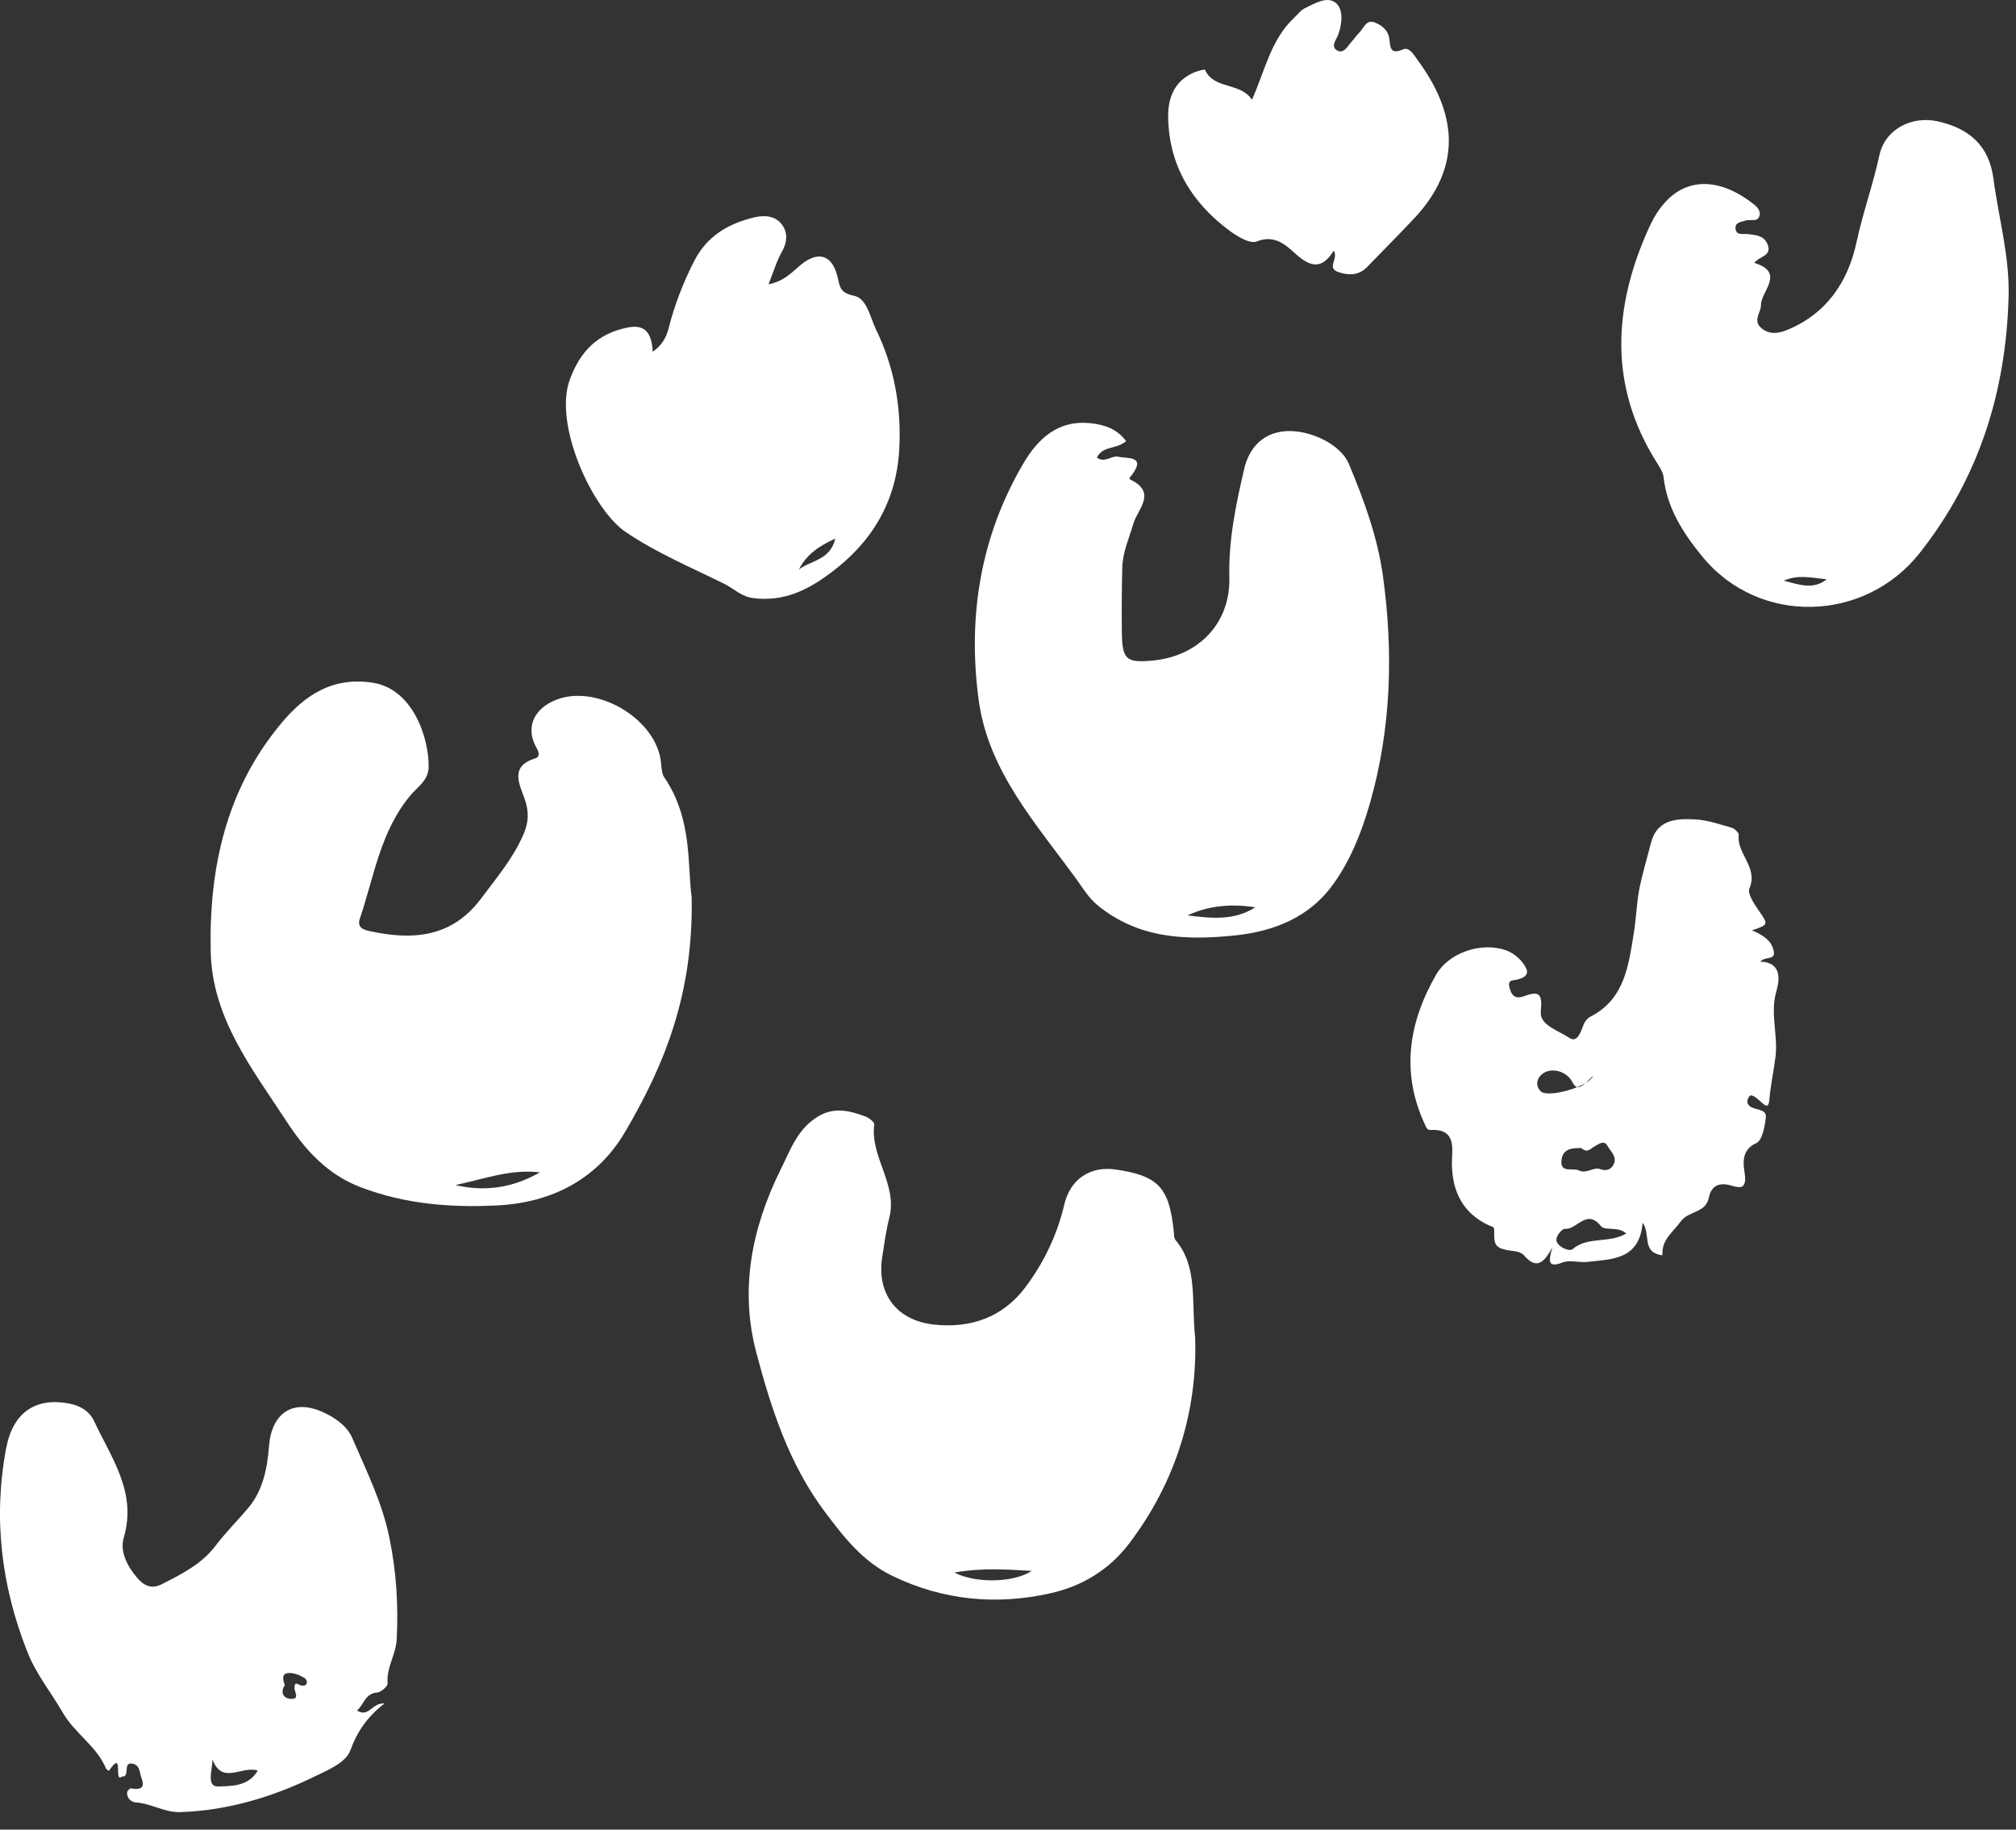 <svg width="108" height="98" viewBox="0 0 108 98" fill="none" xmlns="http://www.w3.org/2000/svg">
<rect x="0" y="0" width="108" height="98" fill="#333333" stroke="none"/>
<path fill-rule="evenodd" clip-rule="evenodd" d="M24.397 63.477C25.989 63.85 27.497 63.617 28.925 62.795C27.358 62.605 25.893 63.159 24.397 63.477ZM37.052 48.032C37.16 53.227 35.596 57.051 33.479 60.641C31.995 63.158 29.571 64.417 26.648 64.566C24.158 64.693 21.706 64.499 19.332 63.596C17.541 62.916 16.355 61.602 15.364 60.085C13.523 57.264 11.361 54.548 11.287 50.961C11.194 46.483 12.116 42.271 15.074 38.735C16.327 37.238 17.813 36.233 19.973 36.57C22.116 36.904 22.98 39.514 22.964 41.077C22.957 41.801 22.353 42.165 21.997 42.59C20.374 44.524 20.043 46.945 19.278 49.203C19.12 49.667 19.441 49.795 19.797 49.873C22.108 50.375 24.207 50.227 25.779 48.12C26.612 47.003 27.513 45.944 28.064 44.642C28.326 44.023 28.339 43.456 28.109 42.797C27.837 42.016 27.286 41.055 28.659 40.627C28.939 40.54 28.882 40.301 28.751 40.072C28.174 39.073 28.507 38.098 29.592 37.571C31.79 36.503 35.206 38.455 35.418 40.894C35.44 41.151 35.456 41.449 35.592 41.647C37.118 43.869 36.819 46.46 37.052 48.032Z" fill="white"/>
<path fill-rule="evenodd" clip-rule="evenodd" d="M67.25 48.598C65.995 48.403 64.773 48.492 63.619 49.032C64.866 49.189 66.109 49.328 67.25 48.598ZM60.329 23.629C59.803 24.084 59.074 23.859 58.764 24.509C59.173 24.823 59.55 24.387 59.907 24.464C60.404 24.573 61.426 24.397 60.618 25.464C60.559 25.543 60.419 25.622 60.588 25.706C61.987 26.396 60.94 27.285 60.72 28.037C60.492 28.822 60.14 29.575 60.121 30.408C60.096 31.573 60.084 32.739 60.1 33.903C60.119 35.332 60.341 35.516 61.758 35.381C64.202 35.149 65.917 33.387 65.858 30.938C65.809 28.93 66.208 27.009 66.66 25.092C66.893 24.105 67.513 23.313 68.61 23.125C69.902 22.902 71.776 23.697 72.258 24.844C73.068 26.774 73.798 28.769 74.085 30.843C74.651 34.936 74.535 39.019 73.387 43.032C72.939 44.599 72.328 46.126 71.381 47.419C70.137 49.12 68.267 49.885 66.182 50.102C63.548 50.377 61.01 50.292 58.807 48.495C58.325 48.101 58.02 47.586 57.692 47.132C55.529 44.138 52.938 41.326 52.425 37.468C51.834 33.026 52.519 28.764 54.807 24.851C55.601 23.492 56.688 22.473 58.446 22.671C59.164 22.752 59.833 22.965 60.329 23.629Z" fill="white"/>
<path fill-rule="evenodd" clip-rule="evenodd" d="M51.127 84.233C52.309 84.833 54.32 84.768 55.277 84.142C53.898 84.066 52.582 83.966 51.127 84.233ZM64.028 71.677C64.142 75.493 63.045 79.322 60.481 82.688C59.416 84.087 57.965 84.963 56.268 85.342C53.353 85.993 50.517 85.72 47.802 84.408C46.223 83.645 45.215 82.345 44.184 80.972C42.269 78.42 41.322 75.471 40.527 72.49C39.616 69.08 40.26 65.792 41.831 62.621C42.372 61.53 42.742 60.433 43.862 59.78C44.716 59.283 45.529 59.499 46.349 59.797C46.545 59.869 46.851 60.103 46.835 60.226C46.606 61.974 48.096 63.434 47.643 65.217C47.468 65.907 47.372 66.619 47.262 67.325C46.956 69.284 48.022 70.73 50.035 70.949C51.995 71.162 53.715 70.564 54.923 68.96C55.919 67.638 56.634 66.146 57.016 64.517C57.333 63.165 58.399 62.438 59.778 62.644C62.068 62.986 62.637 63.6 62.883 65.987C62.898 66.135 62.89 66.32 62.975 66.421C64.181 67.865 63.812 69.632 64.028 71.677Z" fill="white"/>
<path fill-rule="evenodd" clip-rule="evenodd" d="M95.563 31.107C96.349 31.3 97.134 31.616 97.859 31.031C97.084 30.953 96.31 30.755 95.563 31.107ZM93.98 14.08C95.668 14.606 94.33 15.597 94.336 16.352C94.339 16.722 93.911 17.141 94.316 17.533C94.71 17.915 95.209 17.886 95.691 17.693C97.843 16.83 99.007 15.092 99.461 12.957C99.795 11.389 100.344 9.891 100.678 8.328C100.977 6.925 102.408 6.182 103.819 6.502C105.505 6.883 106.559 7.803 106.793 9.579C107.07 11.69 107.666 13.728 107.603 15.92C107.456 21.017 106.013 25.596 102.849 29.61C99.897 33.355 94.238 33.518 91.2 29.817C90.214 28.616 89.301 27.238 89.122 25.565C89.093 25.29 88.908 25.017 88.753 24.769C86.156 20.65 86.424 16.402 88.348 12.178C89.665 9.288 91.93 9.427 93.771 10.804C94.001 10.976 94.319 11.182 94.266 11.511C94.198 11.934 93.776 11.724 93.517 11.812C93.272 11.896 92.931 11.906 92.974 12.255C93.017 12.62 93.363 12.511 93.612 12.537C94.064 12.584 94.538 12.614 94.712 13.147C94.899 13.721 94.248 13.723 93.98 14.08Z" fill="white"/>
<path fill-rule="evenodd" clip-rule="evenodd" d="M15.258 90.267C15.011 90.632 15.166 90.956 15.534 90.992C16.112 91.049 15.754 90.62 15.773 90.375C15.801 90.025 15.964 90.247 16.138 90.279C16.519 90.351 16.488 89.996 16.332 89.893C16.073 89.723 15.714 89.583 15.419 89.617C15.071 89.657 15.165 89.999 15.258 90.267ZM13.808 94.837C12.926 94.564 11.92 95.625 11.381 94.245C11.378 94.842 11.028 95.725 11.722 95.69C12.355 95.657 13.308 95.712 13.808 94.837ZM19.124 91.624C19.778 92.013 19.908 91.207 20.599 91.241C19.663 91.971 19.127 92.766 18.763 93.766C18.522 94.427 17.52 94.829 16.88 95.143C14.614 96.252 12.172 96.991 9.615 97.063C8.84 97.085 8.093 96.6 7.28 96.544C7.028 96.527 6.791 96.322 6.809 96.005C6.813 95.926 6.953 95.782 7.011 95.791C7.478 95.866 7.806 95.827 7.575 95.224C7.472 94.955 7.51 94.582 7.151 94.481C6.521 94.305 7.016 95.199 6.531 95.157C6.068 95.55 6.673 93.62 5.833 94.855C5.78 94.813 5.701 94.781 5.678 94.726C5.179 93.524 4.01 92.855 3.359 91.728C2.74 90.656 1.944 89.685 1.476 88.506C0.07 84.966 -0.375 81.322 0.329 77.576C0.696 75.627 1.932 74.834 3.717 75.181C4.328 75.299 4.8 75.605 5.043 76.126C5.963 78.097 7.349 79.931 6.629 82.365C6.406 83.117 6.834 83.921 7.369 84.537C7.7 84.916 8.104 85.142 8.664 84.857C9.733 84.311 10.796 83.788 11.552 82.79C12.092 82.077 12.736 81.443 13.311 80.755C14.106 79.805 14.323 78.6 14.411 77.458C14.547 75.718 15.668 74.902 17.293 75.635C17.953 75.934 18.596 76.379 18.875 77.03C19.612 78.753 20.449 80.408 20.847 82.306C21.235 84.159 21.346 85.959 21.252 87.812C21.211 88.618 20.693 89.319 20.765 90.163C20.778 90.319 20.416 90.642 20.211 90.657C19.546 90.707 19.505 91.299 19.124 91.624Z" fill="white"/>
<path fill-rule="evenodd" clip-rule="evenodd" d="M85.342 57.624C84.658 58.33 84.456 58.398 84.226 57.949C83.914 57.341 83.023 57.133 82.564 57.574C82.281 57.844 82.286 58.196 82.531 58.448C82.911 58.84 85.134 58.206 85.342 57.624ZM87.119 66.07C86.689 65.665 85.981 65.949 85.76 65.671C84.991 64.703 84.474 65.895 83.825 65.82C83.711 65.807 83.275 66.228 83.401 66.52C83.528 66.818 84.082 67.049 84.243 66.911C85.072 66.201 86.197 66.621 87.119 66.07ZM84.715 61.495C84.258 61.489 83.725 61.504 83.652 62.128C83.565 62.864 84.242 62.532 84.577 62.692C84.993 62.891 85.362 62.498 85.707 62.617C86.083 62.748 86.311 62.638 86.448 62.361C86.645 61.958 86.275 61.668 86.109 61.366C85.933 61.047 85.641 61.285 85.429 61.398C85.212 61.513 85.052 61.795 84.715 61.495ZM93.853 49.832C94.441 50.081 94.936 50.387 95.027 50.983C95.098 51.446 94.558 51.208 94.297 51.51C95.543 51.539 95.296 52.634 95.164 53.088C94.816 54.285 95.257 55.429 95.117 56.599C95.025 57.368 94.848 58.146 94.784 58.924C94.718 59.73 94.178 58.619 93.759 58.677C93.539 58.917 93.555 59.169 93.837 59.312C94.126 59.459 94.639 59.429 94.599 59.837C94.549 60.332 94.406 61.091 94.083 61.232C93.214 61.611 93.415 62.473 93.469 62.873C93.584 63.734 93.191 63.629 92.733 63.499C92.071 63.312 91.674 63.523 91.541 64.165C91.371 64.984 90.451 64.849 90.039 65.426C89.636 65.992 89.004 66.391 89.059 67.237C87.922 67.101 88.448 66.099 87.997 65.491C87.836 67.477 86.369 67.443 85.04 67.591C84.598 67.641 84.098 67.471 83.71 67.621C82.897 67.937 82.956 67.544 83.162 66.802C82.708 67.686 82.289 67.987 81.651 67.252C81.419 66.986 81.036 67.026 80.708 66.953C80.104 66.817 80.031 66.677 80.047 65.899C80.051 65.68 79.913 65.703 79.778 65.641C78.392 65.006 77.791 63.846 77.78 62.326C77.775 61.603 78.071 60.449 76.643 60.525C76.446 60.535 76.407 60.385 76.344 60.25C75.032 57.46 75.459 54.777 76.934 52.209C77.615 51.025 79.358 50.435 80.682 50.901C81.115 51.053 81.581 51.466 81.764 51.879C81.948 52.288 81.487 52.452 81.067 52.506C80.74 52.547 80.841 52.828 80.911 53.043C81.028 53.403 81.271 53.496 81.615 53.369C82.451 53.059 82.64 53.197 82.542 54.189C82.47 54.916 83.505 55.205 84.085 55.598C84.477 55.865 84.686 55.293 84.802 54.965C84.886 54.728 85.016 54.551 85.205 54.454C87.038 53.515 87.24 51.717 87.524 49.993C87.657 49.184 87.678 48.312 87.834 47.547C87.993 46.771 88.239 45.958 88.441 45.158C88.766 43.876 89.822 43.835 90.834 43.892C91.488 43.929 92.135 44.154 92.774 44.338C92.928 44.382 93.16 44.606 93.146 44.722C93.023 45.73 94.205 46.45 93.72 47.583C93.598 47.869 93.99 48.439 94.245 48.809C94.73 49.513 94.749 49.535 93.853 49.832Z" fill="white"/>
<path fill-rule="evenodd" clip-rule="evenodd" d="M44.747 28.849C43.83 29.264 43.185 29.733 42.8 30.502C43.429 30.014 44.481 30.014 44.747 28.849ZM41.171 15.225C42.023 15.067 42.439 14.56 42.918 14.17C43.845 13.415 44.603 13.656 44.878 14.871C44.997 15.399 45.026 15.692 45.743 15.839C46.451 15.983 46.609 16.994 46.93 17.651C47.92 19.679 48.3 21.858 48.172 24.098C48.001 27.086 46.514 29.328 44.069 30.994C42.949 31.758 41.797 32.207 40.385 32.041C39.712 31.962 39.325 31.533 38.807 31.276C37.025 30.391 35.185 29.625 33.521 28.498C31.732 27.287 29.648 22.751 30.521 20.346C31.08 18.805 32.023 17.876 33.59 17.55C34.491 17.363 34.903 17.736 34.969 18.839C35.453 18.498 35.688 18.103 35.822 17.573C36.136 16.332 36.597 15.146 37.18 13.998C37.872 12.636 39.021 11.971 40.435 11.637C40.991 11.507 41.545 11.576 41.882 12.019C42.21 12.45 42.182 12.971 41.884 13.492C41.609 13.973 41.453 14.521 41.171 15.225Z" fill="white"/>
<path fill-rule="evenodd" clip-rule="evenodd" d="M67.072 5.341C67.772 3.754 68.089 2.115 69.324 0.958C69.514 0.781 69.678 0.549 69.902 0.441C70.434 0.184 71.11 -0.233 71.571 0.164C71.97 0.508 71.904 1.237 71.701 1.829C71.603 2.114 71.24 2.504 71.657 2.714C72.01 2.891 72.211 2.434 72.437 2.199C72.567 2.063 72.664 1.895 72.8 1.768C73.054 1.53 73.177 1.016 73.656 1.206C74.038 1.357 74.376 1.632 74.432 2.102C74.484 2.537 74.48 2.942 75.157 2.647C75.502 2.497 75.744 2.944 75.93 3.197C77.994 5.988 78.422 8.875 75.739 11.72C74.918 12.589 74.076 13.437 73.244 14.296C72.787 14.768 72.232 14.762 71.678 14.565C71.053 14.343 71.727 13.836 71.448 13.43C70.812 14.452 70.2 14.316 69.386 13.579C68.881 13.122 68.276 12.551 67.327 12.933C66.978 13.074 66.312 12.685 65.904 12.385C63.859 10.88 62.628 8.888 62.58 6.296C62.56 5.268 62.898 4.356 63.938 3.893C64.137 3.805 64.539 3.703 64.554 3.737C65.031 4.81 66.421 4.381 67.072 5.341Z" fill="white"/>
</svg>
